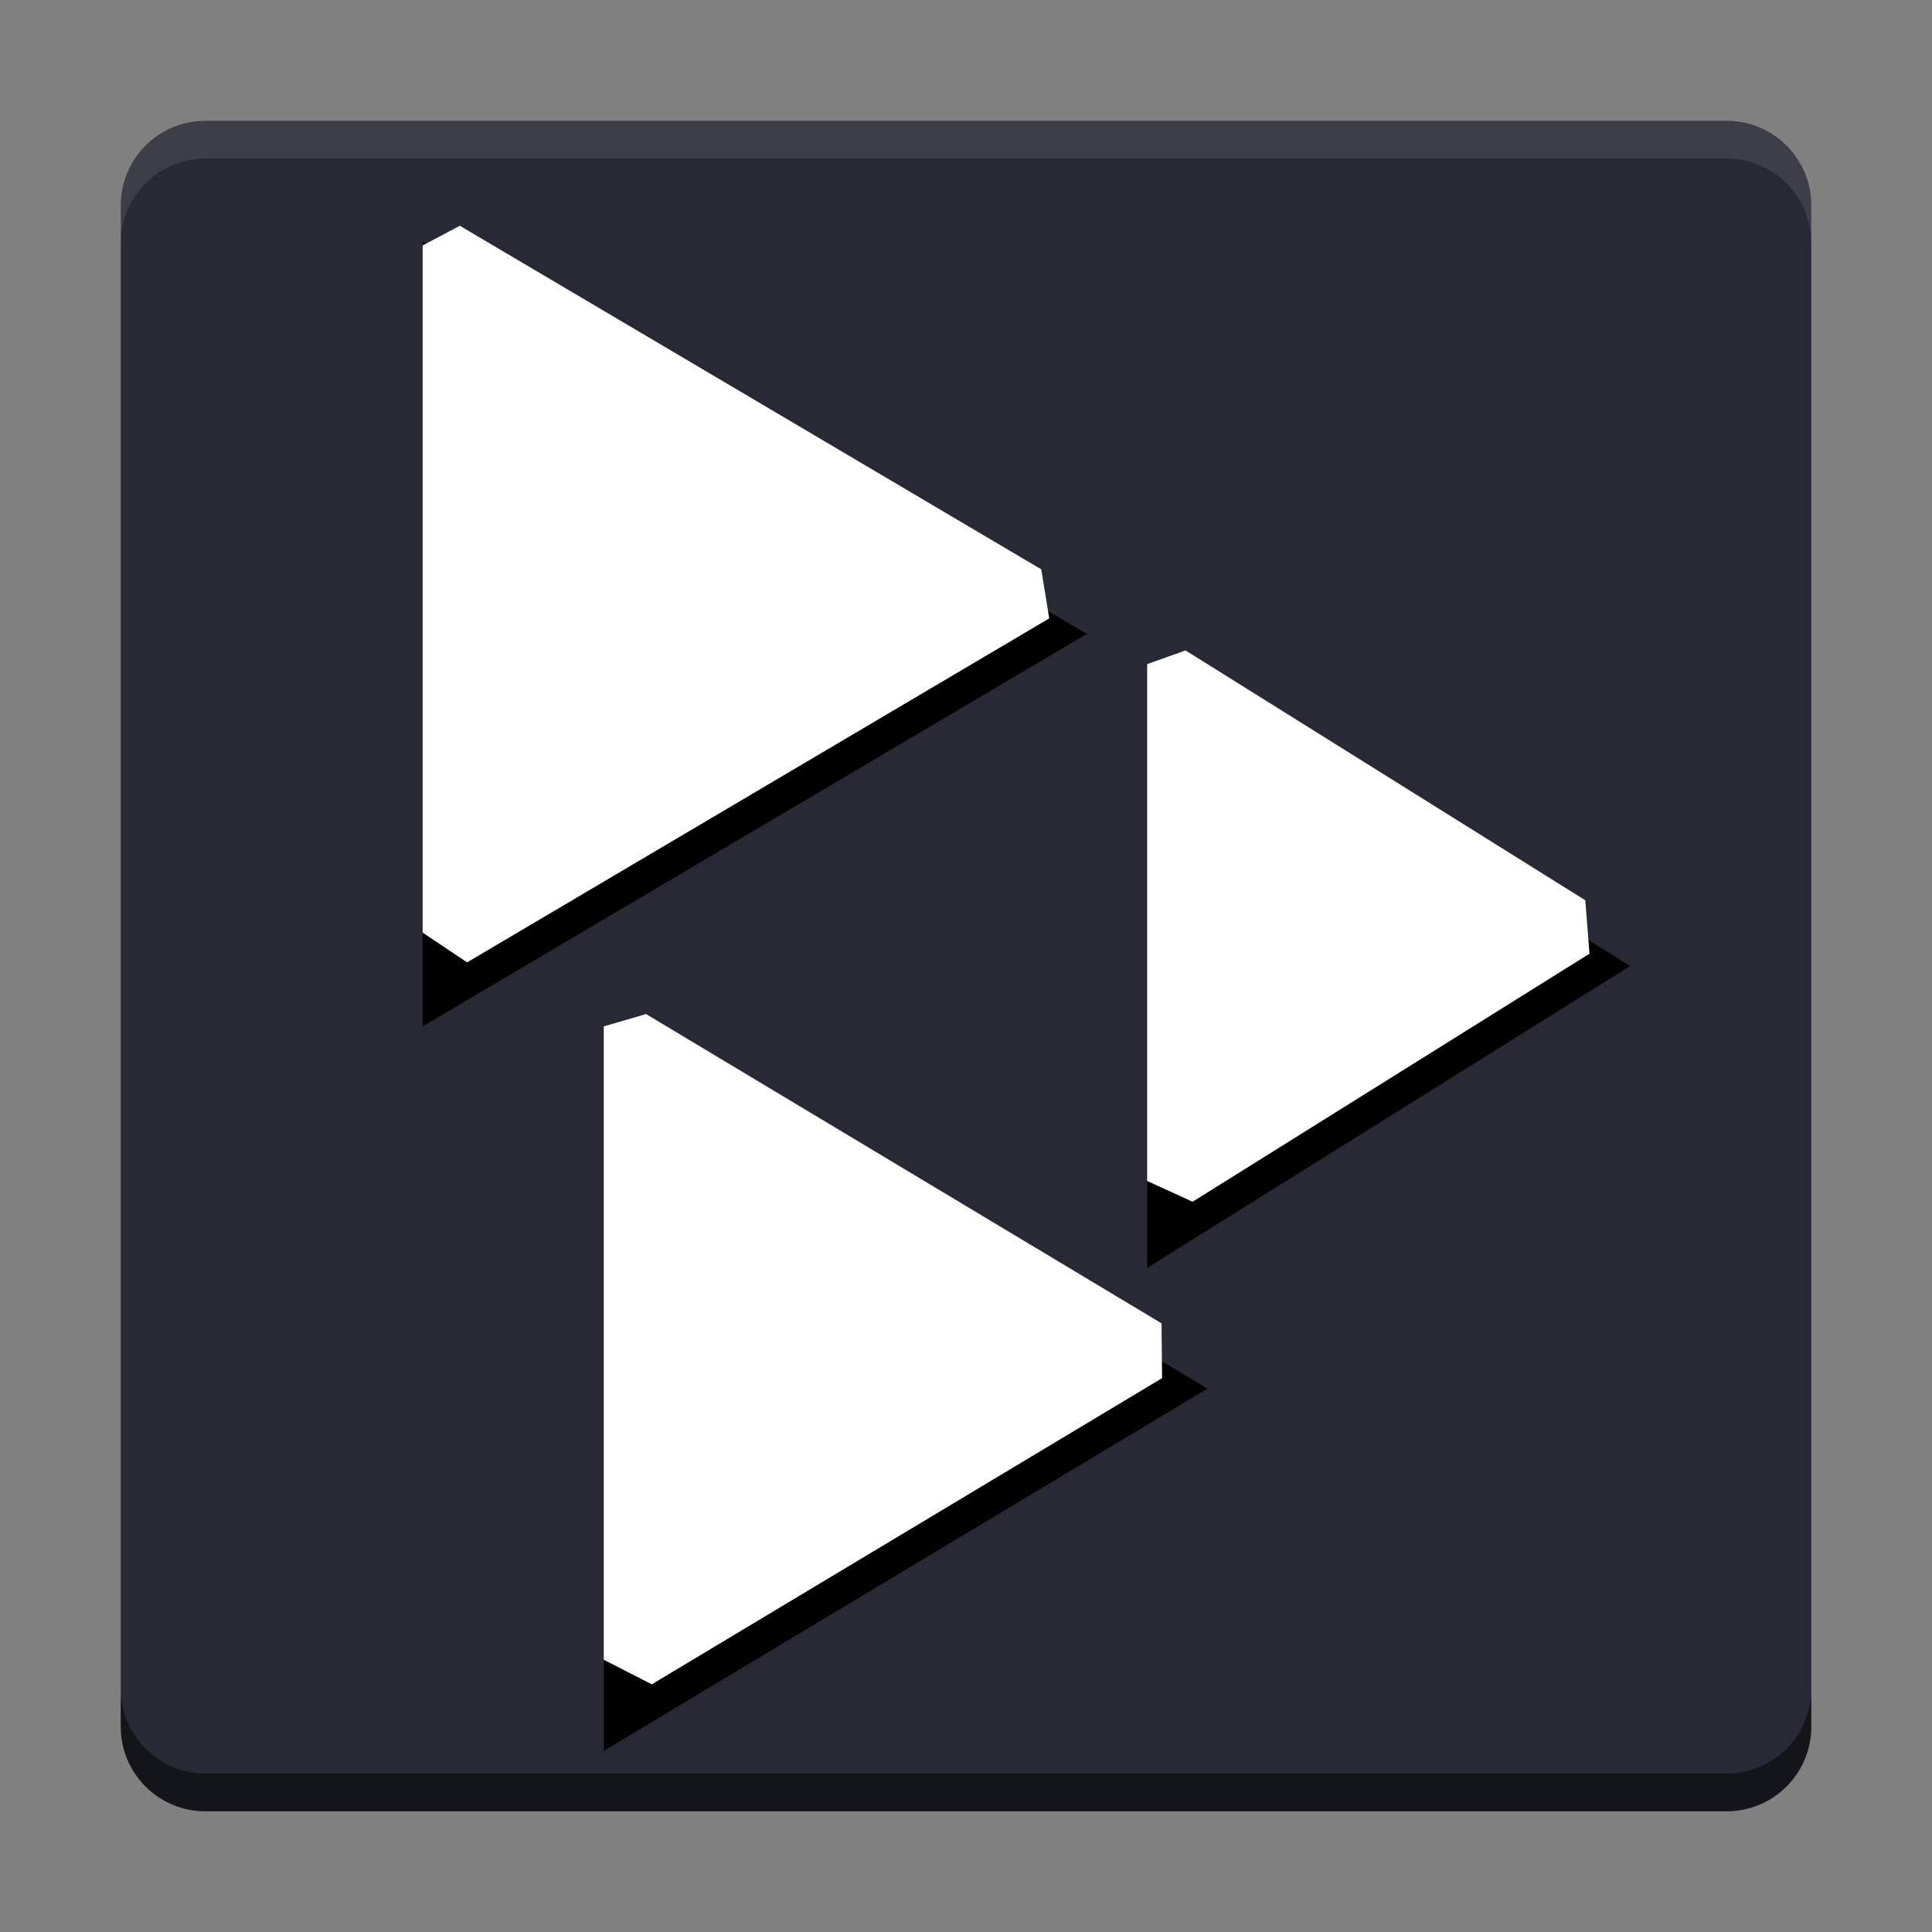 <?xml version="1.0" encoding="UTF-8" standalone="no"?>
<svg
   width="512"
   height="512"
   version="1.1"
   viewBox="0 0 384 384"
   id="svg9502"
   sodipodi:docname="cdbaby.svg"
   inkscape:version="1.1.2 (0a00cf5339, 2022-02-04)"
   xmlns:inkscape="http://www.inkscape.org/namespaces/inkscape"
   xmlns:sodipodi="http://sodipodi.sourceforge.net/DTD/sodipodi-0.dtd"
   xmlns="http://www.w3.org/2000/svg"
   xmlns:svg="http://www.w3.org/2000/svg">
  <rect x="0" y="0" width="384" height="384" fill="#808080" stroke="none"/>
  <sodipodi:namedview
     id="namedview9504"
     pagecolor="#ffffff"
     bordercolor="#666666"
     borderopacity="1.0"
     inkscape:pageshadow="2"
     inkscape:pageopacity="0.0"
     inkscape:pagecheckerboard="0"
     showgrid="false"
     inkscape:zoom="1.6152344"
     inkscape:cx="255.69045"
     inkscape:cy="256"
     inkscape:window-width="1920"
     inkscape:window-height="1051"
     inkscape:window-x="0"
     inkscape:window-y="29"
     inkscape:window-maximized="1"
     inkscape:current-layer="svg9502" />
  <defs
     id="defs9490">
    <clipPath
       id="clipPath9216">
      <rect
         width="384"
         height="384"
         id="rect9214" />
    </clipPath>
    <clipPath
       id="clipPath9220">
      <rect
         width="384"
         height="384"
         id="rect9218" />
    </clipPath>
    <clipPath
       id="clipPath9224">
      <rect
         width="384"
         height="384"
         id="rect9222" />
    </clipPath>
    <clipPath
       id="clipPath9228">
      <rect
         width="384"
         height="384"
         id="rect9226" />
    </clipPath>
    <clipPath
       id="clipPath9232">
      <rect
         width="384"
         height="384"
         id="rect9230" />
    </clipPath>
    <clipPath
       id="clipPath9236">
      <rect
         width="384"
         height="384"
         id="rect9234" />
    </clipPath>
    <clipPath
       id="clipPath9240">
      <rect
         width="384"
         height="384"
         id="rect9238" />
    </clipPath>
    <clipPath
       id="clipPath9244">
      <rect
         width="384"
         height="384"
         id="rect9242" />
    </clipPath>
    <clipPath
       id="clipPath9248">
      <rect
         width="384"
         height="384"
         id="rect9246" />
    </clipPath>
    <clipPath
       id="clipPath9252">
      <rect
         width="384"
         height="384"
         id="rect9250" />
    </clipPath>
    <clipPath
       id="clipPath9256">
      <rect
         width="384"
         height="384"
         id="rect9254" />
    </clipPath>
    <clipPath
       id="clipPath9260">
      <rect
         width="384"
         height="384"
         id="rect9258" />
    </clipPath>
    <clipPath
       id="clipPath9264">
      <rect
         width="384"
         height="384"
         id="rect9262" />
    </clipPath>
    <clipPath
       id="clipPath9268">
      <rect
         width="384"
         height="384"
         id="rect9266" />
    </clipPath>
    <clipPath
       id="clipPath9272">
      <rect
         width="384"
         height="384"
         id="rect9270" />
    </clipPath>
    <clipPath
       id="clipPath9276">
      <rect
         width="384"
         height="384"
         id="rect9274" />
    </clipPath>
    <clipPath
       id="clipPath9280">
      <rect
         width="384"
         height="384"
         id="rect9278" />
    </clipPath>
    <clipPath
       id="clipPath9284">
      <rect
         width="384"
         height="384"
         id="rect9282" />
    </clipPath>
    <clipPath
       id="clipPath9288">
      <rect
         width="384"
         height="384"
         id="rect9286" />
    </clipPath>
    <clipPath
       id="clipPath9292">
      <rect
         width="384"
         height="384"
         id="rect9290" />
    </clipPath>
    <clipPath
       id="clipPath9296">
      <rect
         width="384"
         height="384"
         id="rect9294" />
    </clipPath>
    <clipPath
       id="clipPath9300">
      <rect
         width="384"
         height="384"
         id="rect9298" />
    </clipPath>
    <clipPath
       id="clipPath9304">
      <rect
         width="384"
         height="384"
         id="rect9302" />
    </clipPath>
    <clipPath
       id="clipPath9308">
      <rect
         width="384"
         height="384"
         id="rect9306" />
    </clipPath>
    <clipPath
       id="clipPath9312">
      <rect
         width="384"
         height="384"
         id="rect9310" />
    </clipPath>
    <clipPath
       id="clipPath9316">
      <rect
         width="384"
         height="384"
         id="rect9314" />
    </clipPath>
    <clipPath
       id="clipPath9320">
      <rect
         width="384"
         height="384"
         id="rect9318" />
    </clipPath>
    <clipPath
       id="clipPath9324">
      <rect
         width="384"
         height="384"
         id="rect9322" />
    </clipPath>
    <clipPath
       id="clipPath9328">
      <rect
         width="384"
         height="384"
         id="rect9326" />
    </clipPath>
    <clipPath
       id="clipPath9332">
      <rect
         width="384"
         height="384"
         id="rect9330" />
    </clipPath>
    <clipPath
       id="clipPath9336">
      <rect
         width="384"
         height="384"
         id="rect9334" />
    </clipPath>
    <clipPath
       id="clipPath9340">
      <rect
         width="384"
         height="384"
         id="rect9338" />
    </clipPath>
    <clipPath
       id="clipPath9344">
      <rect
         width="384"
         height="384"
         id="rect9342" />
    </clipPath>
    <clipPath
       id="clipPath9348">
      <rect
         width="384"
         height="384"
         id="rect9346" />
    </clipPath>
    <clipPath
       id="clipPath9352">
      <rect
         width="384"
         height="384"
         id="rect9350" />
    </clipPath>
    <clipPath
       id="clipPath9356">
      <rect
         width="384"
         height="384"
         id="rect9354" />
    </clipPath>
    <clipPath
       id="clipPath9360">
      <rect
         width="384"
         height="384"
         id="rect9358" />
    </clipPath>
    <clipPath
       id="clipPath9364">
      <rect
         width="384"
         height="384"
         id="rect9362" />
    </clipPath>
    <clipPath
       id="clipPath9368">
      <rect
         width="384"
         height="384"
         id="rect9366" />
    </clipPath>
    <clipPath
       id="clipPath9372">
      <rect
         width="384"
         height="384"
         id="rect9370" />
    </clipPath>
    <clipPath
       id="clipPath9376">
      <rect
         width="384"
         height="384"
         id="rect9374" />
    </clipPath>
    <clipPath
       id="clipPath9380">
      <rect
         width="384"
         height="384"
         id="rect9378" />
    </clipPath>
    <clipPath
       id="clipPath9384">
      <rect
         width="384"
         height="384"
         id="rect9382" />
    </clipPath>
    <clipPath
       id="clipPath9388">
      <rect
         width="384"
         height="384"
         id="rect9386" />
    </clipPath>
    <clipPath
       id="clipPath9392">
      <rect
         width="384"
         height="384"
         id="rect9390" />
    </clipPath>
    <clipPath
       id="clipPath9396">
      <rect
         width="384"
         height="384"
         id="rect9394" />
    </clipPath>
    <clipPath
       id="clipPath9400">
      <rect
         width="384"
         height="384"
         id="rect9398" />
    </clipPath>
    <clipPath
       id="clipPath9404">
      <rect
         width="384"
         height="384"
         id="rect9402" />
    </clipPath>
    <clipPath
       id="clipPath9408">
      <rect
         width="384"
         height="384"
         id="rect9406" />
    </clipPath>
    <clipPath
       id="clipPath9412">
      <rect
         width="384"
         height="384"
         id="rect9410" />
    </clipPath>
    <clipPath
       id="c">
      <path
         d="m111 119h177v23h-177z"
         id="path9414" />
    </clipPath>
    <clipPath
       id="clipPath9419">
      <path
         d="m368.64 199.88c0-93.234-75.602-168.75-168.75-168.75-93.152 0-168.75 75.516-168.75 168.75s75.598 168.75 168.75 168.75c93.148 0 168.75-75.516 168.75-168.75z"
         id="path9417" />
    </clipPath>
    <clipPath
       id="b">
      <path
         d="m177 130h45v89h-45z"
         id="path9421" />
    </clipPath>
    <clipPath
       id="clipPath9426">
      <path
         d="m368.64 199.88c0-93.234-75.602-168.75-168.75-168.75-93.152 0-168.75 75.516-168.75 168.75s75.598 168.75 168.75 168.75c93.148 0 168.75-75.516 168.75-168.75z"
         id="path9424" />
    </clipPath>
    <clipPath
       id="a">
      <path
         d="m111 207h177v89h-177z"
         id="path9428" />
    </clipPath>
    <clipPath
       id="clipPath9433">
      <path
         d="m368.64 199.88c0-93.234-75.602-168.75-168.75-168.75-93.152 0-168.75 75.516-168.75 168.75s75.598 168.75 168.75 168.75c93.148 0 168.75-75.516 168.75-168.75z"
         id="path9431" />
    </clipPath>
    <clipPath
       id="d">
      <rect
         width="384"
         height="384"
         id="rect9435" />
    </clipPath>
    <g
       clip-path="url(#d)"
       id="g9444">
      <g
         clip-path="url(#c)"
         id="g9438" />
      <g
         clip-path="url(#b)"
         id="g9440" />
      <g
         clip-path="url(#a)"
         id="g9442" />
    </g>
    <clipPath
       id="clipPath9448">
      <rect
         width="384"
         height="384"
         id="rect9446" />
    </clipPath>
    <clipPath
       id="clipPath9452">
      <rect
         width="384"
         height="384"
         id="rect9450" />
    </clipPath>
    <clipPath
       id="clipPath9456">
      <rect
         width="384"
         height="384"
         id="rect9454" />
    </clipPath>
    <clipPath
       id="clipPath9460">
      <rect
         width="384"
         height="384"
         id="rect9458" />
    </clipPath>
    <clipPath
       id="clipPath9464">
      <rect
         width="384"
         height="384"
         id="rect9462" />
    </clipPath>
    <clipPath
       id="clipPath9468">
      <rect
         width="384"
         height="384"
         id="rect9466" />
    </clipPath>
    <clipPath
       id="clipPath9472">
      <rect
         width="384"
         height="384"
         id="rect9470" />
    </clipPath>
    <clipPath
       id="clipPath9476">
      <rect
         width="384"
         height="384"
         id="rect9474" />
    </clipPath>
    <clipPath
       id="clipPath9480">
      <rect
         width="384"
         height="384"
         id="rect9478" />
    </clipPath>
    <clipPath
       id="clipPath9484">
      <rect
         width="384"
         height="384"
         id="rect9482" />
    </clipPath>
    <clipPath
       id="clipPath9488">
      <rect
         width="384"
         height="384"
         id="rect9486" />
    </clipPath>
  </defs>
  <path
     d="m360 343.2v-302.39c0-9.277-7.523-16.797-16.801-16.797h-302.39c-9.277 0-16.797 7.519-16.797 16.797v302.39c0 9.277 7.519 16.801 16.797 16.801h302.39c9.277 0 16.801-7.523 16.801-16.801z"
     fill="#272a34"
     id="path9492" />
  <path
     d="m84 48.004v156l132-78-65.996-39zm144 84v120l48-29.996 48-30zm-108 72v144l59.996-36 60-36-60-36z"
     id="path9494" />
  <path
     d="M 91.393,44.873 84,48.791 v 136.573 0 l 8.846,5.913 115.697,-68.366 -1.586,-9.75 v 0 L 150.004,79.504 Z M 228,132.004 v 2.513 100.206 l 9.04,4.132 v 0 L 276,214.508 315.92,189.558 v 0 l -0.83,-10.619 -79.455,-49.663 z m -108,72 v 3.018 122.867 0 l 9.549,4.885 50.447,-30.27 50.975,-30.585 -0.107,-10.894 v 0 L 179.996,232.504 128.414,201.553 Z"
     fill="#ffffff"
     id="path9496"
     sodipodi:nodetypes="ccccccccccccccccccccccccccccccccc" />
  <path
     transform="scale(.75)"
     d="m32.01 447.6v10c0 12.37 10.027 22.4 22.396 22.4h403.19c12.37 0 22.4-10.031 22.4-22.4v-10c0 12.37-10.031 22.4-22.4 22.4h-403.19c-12.37 0-22.396-10.031-22.396-22.4z"
     opacity=".5"
     stroke-width="1.333"
     id="path9498" />
  <path
     transform="scale(.75)"
     d="m54.406 32.01c-12.37 0-22.396 10.027-22.396 22.396v10c0-12.37 10.027-22.396 22.396-22.396h403.19c12.37 0 22.4 10.027 22.4 22.396v-10c0-12.37-10.031-22.396-22.4-22.396h-403.19z"
     fill="#fff"
     opacity=".1"
     stroke-width="1.333"
     id="path9500" />
</svg>
